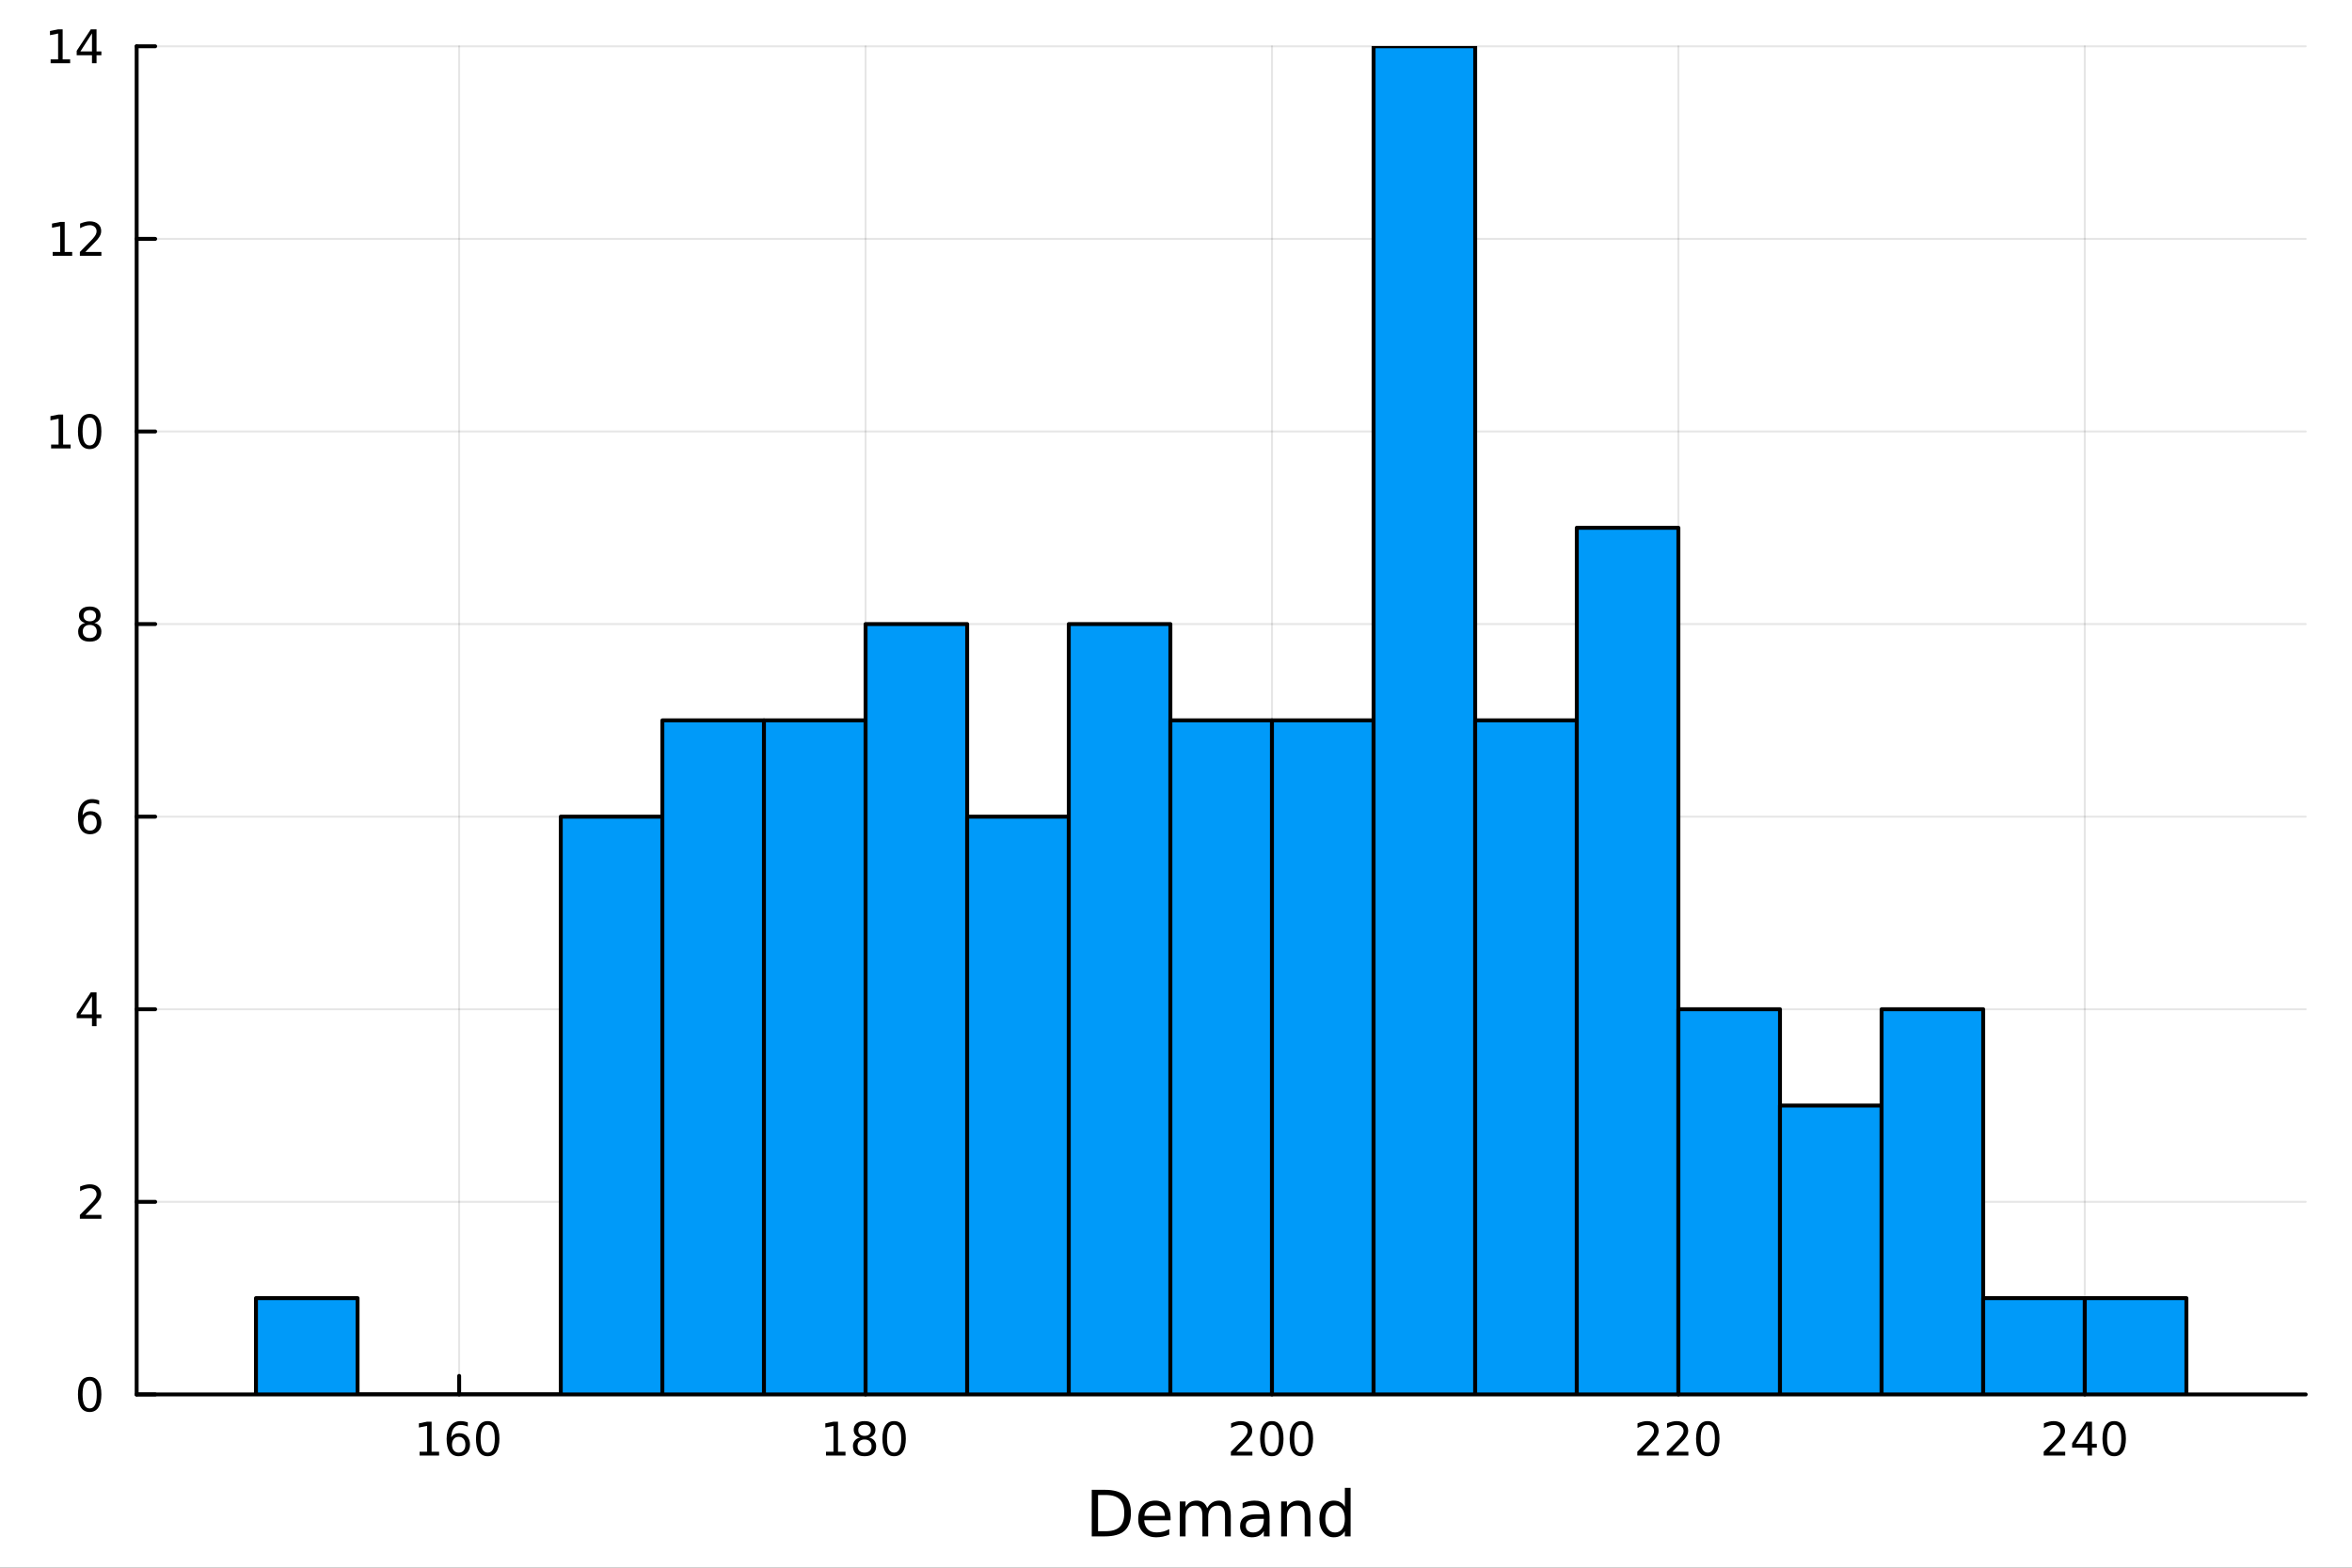 <?xml version="1.0" encoding="utf-8"?>
<svg xmlns="http://www.w3.org/2000/svg" xmlns:xlink="http://www.w3.org/1999/xlink" width="600" height="400" viewBox="0 0 2400 1600">
<rect x="0" y="0" width="2400" height="1600" fill="#333333" stroke="none"/>
<defs>
  <clipPath id="clip830">
    <rect x="0" y="0" width="2400" height="1600"/>
  </clipPath>
</defs>
<path clip-path="url(#clip830)" d="M0 1600 L2400 1600 L2400 0 L0 0  Z" fill="#ffffff" fill-rule="evenodd" fill-opacity="1"/>
<defs>
  <clipPath id="clip831">
    <rect x="480" y="0" width="1681" height="1600"/>
  </clipPath>
</defs>
<path clip-path="url(#clip830)" d="M139.446 1423.18 L2352.76 1423.18 L2352.76 47.244 L139.446 47.244  Z" fill="#ffffff" fill-rule="evenodd" fill-opacity="1"/>
<defs>
  <clipPath id="clip832">
    <rect x="139" y="47" width="2214" height="1377"/>
  </clipPath>
</defs>
<polyline clip-path="url(#clip832)" style="stroke:#000000; stroke-linecap:round; stroke-linejoin:round; stroke-width:2; stroke-opacity:0.1; fill:none" points="468.533,1423.18 468.533,47.244 "/>
<polyline clip-path="url(#clip832)" style="stroke:#000000; stroke-linecap:round; stroke-linejoin:round; stroke-width:2; stroke-opacity:0.1; fill:none" points="883.236,1423.18 883.236,47.244 "/>
<polyline clip-path="url(#clip832)" style="stroke:#000000; stroke-linecap:round; stroke-linejoin:round; stroke-width:2; stroke-opacity:0.1; fill:none" points="1297.94,1423.18 1297.94,47.244 "/>
<polyline clip-path="url(#clip832)" style="stroke:#000000; stroke-linecap:round; stroke-linejoin:round; stroke-width:2; stroke-opacity:0.1; fill:none" points="1712.64,1423.18 1712.64,47.244 "/>
<polyline clip-path="url(#clip832)" style="stroke:#000000; stroke-linecap:round; stroke-linejoin:round; stroke-width:2; stroke-opacity:0.1; fill:none" points="2127.34,1423.18 2127.34,47.244 "/>
<polyline clip-path="url(#clip832)" style="stroke:#000000; stroke-linecap:round; stroke-linejoin:round; stroke-width:2; stroke-opacity:0.1; fill:none" points="139.446,1423.18 2352.76,1423.18 "/>
<polyline clip-path="url(#clip832)" style="stroke:#000000; stroke-linecap:round; stroke-linejoin:round; stroke-width:2; stroke-opacity:0.1; fill:none" points="139.446,1226.62 2352.76,1226.62 "/>
<polyline clip-path="url(#clip832)" style="stroke:#000000; stroke-linecap:round; stroke-linejoin:round; stroke-width:2; stroke-opacity:0.1; fill:none" points="139.446,1030.06 2352.76,1030.06 "/>
<polyline clip-path="url(#clip832)" style="stroke:#000000; stroke-linecap:round; stroke-linejoin:round; stroke-width:2; stroke-opacity:0.1; fill:none" points="139.446,833.493 2352.76,833.493 "/>
<polyline clip-path="url(#clip832)" style="stroke:#000000; stroke-linecap:round; stroke-linejoin:round; stroke-width:2; stroke-opacity:0.1; fill:none" points="139.446,636.931 2352.76,636.931 "/>
<polyline clip-path="url(#clip832)" style="stroke:#000000; stroke-linecap:round; stroke-linejoin:round; stroke-width:2; stroke-opacity:0.1; fill:none" points="139.446,440.369 2352.76,440.369 "/>
<polyline clip-path="url(#clip832)" style="stroke:#000000; stroke-linecap:round; stroke-linejoin:round; stroke-width:2; stroke-opacity:0.1; fill:none" points="139.446,243.806 2352.76,243.806 "/>
<polyline clip-path="url(#clip832)" style="stroke:#000000; stroke-linecap:round; stroke-linejoin:round; stroke-width:2; stroke-opacity:0.1; fill:none" points="139.446,47.244 2352.76,47.244 "/>
<polyline clip-path="url(#clip830)" style="stroke:#000000; stroke-linecap:round; stroke-linejoin:round; stroke-width:4; stroke-opacity:1; fill:none" points="139.446,1423.18 2352.76,1423.18 "/>
<polyline clip-path="url(#clip830)" style="stroke:#000000; stroke-linecap:round; stroke-linejoin:round; stroke-width:4; stroke-opacity:1; fill:none" points="468.533,1423.18 468.533,1404.28 "/>
<polyline clip-path="url(#clip830)" style="stroke:#000000; stroke-linecap:round; stroke-linejoin:round; stroke-width:4; stroke-opacity:1; fill:none" points="883.236,1423.18 883.236,1404.28 "/>
<polyline clip-path="url(#clip830)" style="stroke:#000000; stroke-linecap:round; stroke-linejoin:round; stroke-width:4; stroke-opacity:1; fill:none" points="1297.94,1423.18 1297.94,1404.28 "/>
<polyline clip-path="url(#clip830)" style="stroke:#000000; stroke-linecap:round; stroke-linejoin:round; stroke-width:4; stroke-opacity:1; fill:none" points="1712.64,1423.18 1712.64,1404.28 "/>
<polyline clip-path="url(#clip830)" style="stroke:#000000; stroke-linecap:round; stroke-linejoin:round; stroke-width:4; stroke-opacity:1; fill:none" points="2127.34,1423.18 2127.34,1404.28 "/>
<path clip-path="url(#clip830)" d="M428.14 1481.64 L435.779 1481.64 L435.779 1455.28 L427.468 1456.95 L427.468 1452.69 L435.732 1451.02 L440.408 1451.02 L440.408 1481.64 L448.047 1481.64 L448.047 1485.58 L428.14 1485.58 L428.14 1481.64 Z" fill="#000000" fill-rule="nonzero" fill-opacity="1" /><path clip-path="url(#clip830)" d="M468.07 1466.44 Q464.922 1466.44 463.07 1468.59 Q461.241 1470.74 461.241 1474.49 Q461.241 1478.22 463.07 1480.39 Q464.922 1482.55 468.07 1482.55 Q471.218 1482.55 473.047 1480.39 Q474.899 1478.22 474.899 1474.49 Q474.899 1470.74 473.047 1468.59 Q471.218 1466.44 468.07 1466.44 M477.352 1451.78 L477.352 1456.04 Q475.593 1455.21 473.788 1454.77 Q472.005 1454.33 470.246 1454.33 Q465.616 1454.33 463.163 1457.45 Q460.732 1460.58 460.385 1466.9 Q461.751 1464.89 463.811 1463.82 Q465.871 1462.73 468.348 1462.73 Q473.556 1462.73 476.565 1465.9 Q479.598 1469.05 479.598 1474.49 Q479.598 1479.82 476.45 1483.03 Q473.301 1486.25 468.07 1486.25 Q462.075 1486.25 458.903 1481.67 Q455.732 1477.06 455.732 1468.33 Q455.732 1460.14 459.621 1455.28 Q463.51 1450.39 470.061 1450.39 Q471.82 1450.39 473.602 1450.74 Q475.408 1451.09 477.352 1451.78 Z" fill="#000000" fill-rule="nonzero" fill-opacity="1" /><path clip-path="url(#clip830)" d="M497.653 1454.1 Q494.042 1454.1 492.213 1457.66 Q490.408 1461.2 490.408 1468.33 Q490.408 1475.44 492.213 1479.01 Q494.042 1482.55 497.653 1482.55 Q501.287 1482.55 503.093 1479.01 Q504.922 1475.44 504.922 1468.33 Q504.922 1461.2 503.093 1457.66 Q501.287 1454.1 497.653 1454.1 M497.653 1450.39 Q503.463 1450.39 506.519 1455 Q509.598 1459.58 509.598 1468.33 Q509.598 1477.06 506.519 1481.67 Q503.463 1486.25 497.653 1486.25 Q491.843 1486.25 488.764 1481.67 Q485.709 1477.06 485.709 1468.33 Q485.709 1459.58 488.764 1455 Q491.843 1450.39 497.653 1450.39 Z" fill="#000000" fill-rule="nonzero" fill-opacity="1" /><path clip-path="url(#clip830)" d="M842.842 1481.64 L850.481 1481.64 L850.481 1455.28 L842.171 1456.95 L842.171 1452.69 L850.435 1451.02 L855.111 1451.02 L855.111 1481.64 L862.75 1481.64 L862.75 1485.58 L842.842 1485.58 L842.842 1481.64 Z" fill="#000000" fill-rule="nonzero" fill-opacity="1" /><path clip-path="url(#clip830)" d="M882.194 1469.17 Q878.861 1469.17 876.94 1470.95 Q875.041 1472.73 875.041 1475.86 Q875.041 1478.98 876.94 1480.77 Q878.861 1482.55 882.194 1482.55 Q885.527 1482.55 887.449 1480.77 Q889.37 1478.96 889.37 1475.86 Q889.37 1472.73 887.449 1470.95 Q885.551 1469.17 882.194 1469.17 M877.518 1467.18 Q874.509 1466.44 872.819 1464.38 Q871.153 1462.32 871.153 1459.35 Q871.153 1455.21 874.092 1452.8 Q877.055 1450.39 882.194 1450.39 Q887.356 1450.39 890.296 1452.8 Q893.236 1455.21 893.236 1459.35 Q893.236 1462.32 891.546 1464.38 Q889.879 1466.44 886.893 1467.18 Q890.273 1467.96 892.148 1470.26 Q894.046 1472.55 894.046 1475.86 Q894.046 1480.88 890.967 1483.57 Q887.912 1486.25 882.194 1486.25 Q876.477 1486.25 873.398 1483.57 Q870.342 1480.88 870.342 1475.86 Q870.342 1472.55 872.24 1470.26 Q874.139 1467.96 877.518 1467.18 M875.805 1459.79 Q875.805 1462.48 877.472 1463.98 Q879.162 1465.49 882.194 1465.49 Q885.203 1465.49 886.893 1463.98 Q888.606 1462.48 888.606 1459.79 Q888.606 1457.11 886.893 1455.6 Q885.203 1454.1 882.194 1454.1 Q879.162 1454.1 877.472 1455.6 Q875.805 1457.11 875.805 1459.79 Z" fill="#000000" fill-rule="nonzero" fill-opacity="1" /><path clip-path="url(#clip830)" d="M912.356 1454.1 Q908.745 1454.1 906.916 1457.66 Q905.111 1461.2 905.111 1468.33 Q905.111 1475.44 906.916 1479.01 Q908.745 1482.55 912.356 1482.55 Q915.99 1482.55 917.796 1479.01 Q919.624 1475.44 919.624 1468.33 Q919.624 1461.2 917.796 1457.66 Q915.99 1454.1 912.356 1454.1 M912.356 1450.39 Q918.166 1450.39 921.222 1455 Q924.3 1459.58 924.3 1468.33 Q924.3 1477.06 921.222 1481.67 Q918.166 1486.25 912.356 1486.25 Q906.546 1486.25 903.467 1481.67 Q900.412 1477.06 900.412 1468.33 Q900.412 1459.58 903.467 1455 Q906.546 1450.39 912.356 1450.39 Z" fill="#000000" fill-rule="nonzero" fill-opacity="1" /><path clip-path="url(#clip830)" d="M1261.63 1481.64 L1277.95 1481.64 L1277.95 1485.58 L1256.01 1485.58 L1256.01 1481.64 Q1258.67 1478.89 1263.25 1474.26 Q1267.86 1469.61 1269.04 1468.27 Q1271.28 1465.74 1272.16 1464.01 Q1273.07 1462.25 1273.07 1460.56 Q1273.07 1457.8 1271.12 1456.07 Q1269.2 1454.33 1266.1 1454.33 Q1263.9 1454.33 1261.45 1455.09 Q1259.02 1455.86 1256.24 1457.41 L1256.24 1452.69 Q1259.06 1451.55 1261.52 1450.97 Q1263.97 1450.39 1266.01 1450.39 Q1271.38 1450.39 1274.57 1453.08 Q1277.77 1455.77 1277.77 1460.26 Q1277.77 1462.39 1276.95 1464.31 Q1276.17 1466.2 1274.06 1468.8 Q1273.48 1469.47 1270.38 1472.69 Q1267.28 1475.88 1261.63 1481.64 Z" fill="#000000" fill-rule="nonzero" fill-opacity="1" /><path clip-path="url(#clip830)" d="M1297.76 1454.1 Q1294.15 1454.1 1292.33 1457.66 Q1290.52 1461.2 1290.52 1468.33 Q1290.52 1475.44 1292.33 1479.01 Q1294.15 1482.55 1297.76 1482.55 Q1301.4 1482.55 1303.2 1479.01 Q1305.03 1475.44 1305.03 1468.33 Q1305.03 1461.2 1303.2 1457.66 Q1301.4 1454.1 1297.76 1454.1 M1297.76 1450.39 Q1303.58 1450.39 1306.63 1455 Q1309.71 1459.58 1309.71 1468.33 Q1309.71 1477.06 1306.63 1481.67 Q1303.58 1486.25 1297.76 1486.25 Q1291.95 1486.25 1288.88 1481.67 Q1285.82 1477.06 1285.82 1468.33 Q1285.82 1459.58 1288.88 1455 Q1291.95 1450.39 1297.76 1450.39 Z" fill="#000000" fill-rule="nonzero" fill-opacity="1" /><path clip-path="url(#clip830)" d="M1327.93 1454.1 Q1324.32 1454.1 1322.49 1457.66 Q1320.68 1461.2 1320.68 1468.33 Q1320.68 1475.44 1322.49 1479.01 Q1324.32 1482.55 1327.93 1482.55 Q1331.56 1482.55 1333.37 1479.01 Q1335.2 1475.44 1335.2 1468.33 Q1335.2 1461.2 1333.37 1457.66 Q1331.56 1454.1 1327.93 1454.1 M1327.93 1450.39 Q1333.74 1450.39 1336.79 1455 Q1339.87 1459.58 1339.87 1468.33 Q1339.87 1477.06 1336.79 1481.67 Q1333.74 1486.25 1327.93 1486.25 Q1322.12 1486.25 1319.04 1481.67 Q1315.98 1477.06 1315.98 1468.33 Q1315.98 1459.58 1319.04 1455 Q1322.12 1450.39 1327.93 1450.39 Z" fill="#000000" fill-rule="nonzero" fill-opacity="1" /><path clip-path="url(#clip830)" d="M1676.33 1481.64 L1692.65 1481.64 L1692.65 1485.58 L1670.71 1485.58 L1670.71 1481.64 Q1673.37 1478.89 1677.95 1474.26 Q1682.56 1469.61 1683.74 1468.27 Q1685.99 1465.74 1686.87 1464.01 Q1687.77 1462.25 1687.77 1460.56 Q1687.77 1457.8 1685.82 1456.07 Q1683.9 1454.33 1680.8 1454.33 Q1678.6 1454.33 1676.15 1455.09 Q1673.72 1455.86 1670.94 1457.41 L1670.94 1452.69 Q1673.76 1451.55 1676.22 1450.97 Q1678.67 1450.39 1680.71 1450.39 Q1686.08 1450.39 1689.27 1453.08 Q1692.47 1455.77 1692.47 1460.26 Q1692.47 1462.39 1691.66 1464.31 Q1690.87 1466.2 1688.76 1468.8 Q1688.19 1469.47 1685.08 1472.69 Q1681.98 1475.88 1676.33 1481.64 Z" fill="#000000" fill-rule="nonzero" fill-opacity="1" /><path clip-path="url(#clip830)" d="M1706.5 1481.64 L1722.81 1481.64 L1722.81 1485.58 L1700.87 1485.58 L1700.87 1481.64 Q1703.53 1478.89 1708.12 1474.26 Q1712.72 1469.61 1713.9 1468.27 Q1716.15 1465.74 1717.03 1464.01 Q1717.93 1462.25 1717.93 1460.56 Q1717.93 1457.8 1715.99 1456.07 Q1714.06 1454.33 1710.96 1454.33 Q1708.76 1454.33 1706.31 1455.09 Q1703.88 1455.86 1701.1 1457.41 L1701.1 1452.69 Q1703.93 1451.55 1706.38 1450.97 Q1708.83 1450.39 1710.87 1450.39 Q1716.24 1450.39 1719.44 1453.08 Q1722.63 1455.77 1722.63 1460.26 Q1722.63 1462.39 1721.82 1464.31 Q1721.03 1466.2 1718.93 1468.8 Q1718.35 1469.47 1715.25 1472.69 Q1712.14 1475.88 1706.5 1481.64 Z" fill="#000000" fill-rule="nonzero" fill-opacity="1" /><path clip-path="url(#clip830)" d="M1742.63 1454.1 Q1739.02 1454.1 1737.19 1457.66 Q1735.38 1461.2 1735.38 1468.33 Q1735.38 1475.44 1737.19 1479.01 Q1739.02 1482.55 1742.63 1482.55 Q1746.26 1482.55 1748.07 1479.01 Q1749.9 1475.44 1749.9 1468.33 Q1749.9 1461.2 1748.07 1457.66 Q1746.26 1454.1 1742.63 1454.1 M1742.63 1450.39 Q1748.44 1450.39 1751.5 1455 Q1754.57 1459.58 1754.57 1468.33 Q1754.57 1477.06 1751.5 1481.67 Q1748.44 1486.25 1742.63 1486.25 Q1736.82 1486.25 1733.74 1481.67 Q1730.69 1477.06 1730.69 1468.33 Q1730.69 1459.58 1733.74 1455 Q1736.82 1450.39 1742.63 1450.39 Z" fill="#000000" fill-rule="nonzero" fill-opacity="1" /><path clip-path="url(#clip830)" d="M2091.04 1481.64 L2107.36 1481.64 L2107.36 1485.58 L2085.41 1485.58 L2085.41 1481.64 Q2088.07 1478.89 2092.66 1474.26 Q2097.26 1469.61 2098.44 1468.27 Q2100.69 1465.74 2101.57 1464.01 Q2102.47 1462.25 2102.47 1460.56 Q2102.47 1457.8 2100.53 1456.07 Q2098.61 1454.33 2095.5 1454.33 Q2093.31 1454.33 2090.85 1455.09 Q2088.42 1455.86 2085.64 1457.41 L2085.64 1452.69 Q2088.47 1451.55 2090.92 1450.97 Q2093.37 1450.39 2095.41 1450.39 Q2100.78 1450.39 2103.98 1453.08 Q2107.17 1455.77 2107.17 1460.26 Q2107.17 1462.39 2106.36 1464.31 Q2105.57 1466.2 2103.47 1468.8 Q2102.89 1469.47 2099.79 1472.69 Q2096.68 1475.88 2091.04 1481.64 Z" fill="#000000" fill-rule="nonzero" fill-opacity="1" /><path clip-path="url(#clip830)" d="M2130.02 1455.09 L2118.21 1473.54 L2130.02 1473.54 L2130.02 1455.09 M2128.79 1451.02 L2134.67 1451.02 L2134.67 1473.54 L2139.6 1473.54 L2139.6 1477.43 L2134.67 1477.43 L2134.67 1485.58 L2130.02 1485.58 L2130.02 1477.43 L2114.42 1477.43 L2114.42 1472.92 L2128.79 1451.02 Z" fill="#000000" fill-rule="nonzero" fill-opacity="1" /><path clip-path="url(#clip830)" d="M2157.33 1454.1 Q2153.72 1454.1 2151.89 1457.66 Q2150.09 1461.2 2150.09 1468.33 Q2150.09 1475.44 2151.89 1479.01 Q2153.72 1482.55 2157.33 1482.55 Q2160.97 1482.55 2162.77 1479.01 Q2164.6 1475.44 2164.6 1468.33 Q2164.6 1461.2 2162.77 1457.66 Q2160.97 1454.1 2157.33 1454.1 M2157.33 1450.39 Q2163.14 1450.39 2166.2 1455 Q2169.28 1459.58 2169.28 1468.33 Q2169.28 1477.06 2166.2 1481.67 Q2163.14 1486.25 2157.33 1486.25 Q2151.52 1486.25 2148.44 1481.67 Q2145.39 1477.06 2145.39 1468.33 Q2145.39 1459.58 2148.44 1455 Q2151.52 1450.39 2157.33 1450.39 Z" fill="#000000" fill-rule="nonzero" fill-opacity="1" /><path clip-path="url(#clip830)" d="M1120.47 1525.81 L1120.47 1562.76 L1128.24 1562.76 Q1138.07 1562.76 1142.63 1558.3 Q1147.21 1553.85 1147.21 1544.24 Q1147.21 1534.69 1142.63 1530.26 Q1138.07 1525.81 1128.24 1525.81 L1120.47 1525.81 M1114.04 1520.52 L1127.25 1520.52 Q1141.07 1520.52 1147.53 1526.28 Q1153.99 1532.01 1153.99 1544.24 Q1153.99 1556.52 1147.5 1562.28 Q1141 1568.04 1127.25 1568.04 L1114.04 1568.04 L1114.04 1520.52 Z" fill="#000000" fill-rule="nonzero" fill-opacity="1" /><path clip-path="url(#clip830)" d="M1194.47 1548.76 L1194.47 1551.62 L1167.55 1551.62 Q1167.93 1557.67 1171.18 1560.85 Q1174.45 1564 1180.28 1564 Q1183.65 1564 1186.8 1563.17 Q1189.99 1562.35 1193.11 1560.69 L1193.11 1566.23 Q1189.96 1567.57 1186.65 1568.27 Q1183.33 1568.97 1179.93 1568.97 Q1171.4 1568.97 1166.4 1564 Q1161.44 1559.04 1161.44 1550.57 Q1161.44 1541.82 1166.15 1536.69 Q1170.89 1531.54 1178.91 1531.54 Q1186.1 1531.54 1190.27 1536.18 Q1194.47 1540.8 1194.47 1548.76 M1188.62 1547.04 Q1188.55 1542.23 1185.91 1539.37 Q1183.3 1536.5 1178.97 1536.5 Q1174.07 1536.5 1171.11 1539.27 Q1168.18 1542.04 1167.74 1547.07 L1188.62 1547.04 Z" fill="#000000" fill-rule="nonzero" fill-opacity="1" /><path clip-path="url(#clip830)" d="M1231.84 1539.24 Q1234.04 1535.29 1237.09 1533.41 Q1240.15 1531.54 1244.29 1531.54 Q1249.86 1531.54 1252.88 1535.45 Q1255.9 1539.33 1255.9 1546.53 L1255.9 1568.04 L1250.02 1568.04 L1250.02 1546.72 Q1250.02 1541.59 1248.2 1539.11 Q1246.39 1536.63 1242.66 1536.63 Q1238.11 1536.63 1235.47 1539.65 Q1232.83 1542.68 1232.83 1547.9 L1232.83 1568.04 L1226.94 1568.04 L1226.94 1546.72 Q1226.94 1541.56 1225.13 1539.11 Q1223.31 1536.63 1219.52 1536.63 Q1215.04 1536.63 1212.39 1539.68 Q1209.75 1542.71 1209.75 1547.9 L1209.75 1568.04 L1203.86 1568.04 L1203.86 1532.4 L1209.75 1532.4 L1209.75 1537.93 Q1211.76 1534.66 1214.56 1533.1 Q1217.36 1531.54 1221.21 1531.54 Q1225.09 1531.54 1227.8 1533.51 Q1230.54 1535.48 1231.84 1539.24 Z" fill="#000000" fill-rule="nonzero" fill-opacity="1" /><path clip-path="url(#clip830)" d="M1283.79 1550.12 Q1276.69 1550.12 1273.95 1551.75 Q1271.21 1553.37 1271.21 1557.29 Q1271.21 1560.4 1273.25 1562.25 Q1275.32 1564.07 1278.85 1564.07 Q1283.72 1564.07 1286.65 1560.63 Q1289.61 1557.16 1289.61 1551.43 L1289.61 1550.12 L1283.79 1550.12 M1295.47 1547.71 L1295.47 1568.04 L1289.61 1568.04 L1289.61 1562.63 Q1287.61 1565.88 1284.61 1567.44 Q1281.62 1568.97 1277.29 1568.97 Q1271.82 1568.97 1268.57 1565.91 Q1265.36 1562.82 1265.36 1557.67 Q1265.36 1551.65 1269.37 1548.6 Q1273.41 1545.54 1281.4 1545.54 L1289.61 1545.54 L1289.61 1544.97 Q1289.61 1540.93 1286.94 1538.73 Q1284.29 1536.5 1279.49 1536.5 Q1276.43 1536.5 1273.54 1537.23 Q1270.64 1537.97 1267.97 1539.43 L1267.97 1534.02 Q1271.18 1532.78 1274.21 1532.17 Q1277.23 1531.54 1280.09 1531.54 Q1287.83 1531.54 1291.65 1535.55 Q1295.47 1539.56 1295.47 1547.71 Z" fill="#000000" fill-rule="nonzero" fill-opacity="1" /><path clip-path="url(#clip830)" d="M1337.16 1546.53 L1337.16 1568.04 L1331.31 1568.04 L1331.31 1546.72 Q1331.31 1541.66 1329.33 1539.14 Q1327.36 1536.63 1323.41 1536.63 Q1318.67 1536.63 1315.93 1539.65 Q1313.2 1542.68 1313.2 1547.9 L1313.2 1568.04 L1307.31 1568.04 L1307.31 1532.4 L1313.2 1532.4 L1313.2 1537.93 Q1315.3 1534.72 1318.13 1533.13 Q1320.99 1531.54 1324.72 1531.54 Q1330.86 1531.54 1334.01 1535.36 Q1337.16 1539.14 1337.16 1546.53 Z" fill="#000000" fill-rule="nonzero" fill-opacity="1" /><path clip-path="url(#clip830)" d="M1372.3 1537.81 L1372.3 1518.52 L1378.16 1518.52 L1378.16 1568.04 L1372.3 1568.04 L1372.3 1562.7 Q1370.45 1565.88 1367.62 1567.44 Q1364.82 1568.97 1360.87 1568.97 Q1354.41 1568.97 1350.34 1563.81 Q1346.3 1558.65 1346.3 1550.25 Q1346.3 1541.85 1350.34 1536.69 Q1354.41 1531.54 1360.87 1531.54 Q1364.82 1531.54 1367.62 1533.1 Q1370.45 1534.62 1372.3 1537.81 M1352.34 1550.25 Q1352.34 1556.71 1354.99 1560.4 Q1357.66 1564.07 1362.31 1564.07 Q1366.95 1564.07 1369.63 1560.4 Q1372.3 1556.71 1372.3 1550.25 Q1372.3 1543.79 1369.63 1540.13 Q1366.95 1536.44 1362.31 1536.44 Q1357.66 1536.44 1354.99 1540.13 Q1352.34 1543.79 1352.34 1550.25 Z" fill="#000000" fill-rule="nonzero" fill-opacity="1" /><polyline clip-path="url(#clip830)" style="stroke:#000000; stroke-linecap:round; stroke-linejoin:round; stroke-width:4; stroke-opacity:1; fill:none" points="139.446,1423.18 139.446,47.244 "/>
<polyline clip-path="url(#clip830)" style="stroke:#000000; stroke-linecap:round; stroke-linejoin:round; stroke-width:4; stroke-opacity:1; fill:none" points="139.446,1423.18 158.343,1423.18 "/>
<polyline clip-path="url(#clip830)" style="stroke:#000000; stroke-linecap:round; stroke-linejoin:round; stroke-width:4; stroke-opacity:1; fill:none" points="139.446,1226.62 158.343,1226.62 "/>
<polyline clip-path="url(#clip830)" style="stroke:#000000; stroke-linecap:round; stroke-linejoin:round; stroke-width:4; stroke-opacity:1; fill:none" points="139.446,1030.06 158.343,1030.06 "/>
<polyline clip-path="url(#clip830)" style="stroke:#000000; stroke-linecap:round; stroke-linejoin:round; stroke-width:4; stroke-opacity:1; fill:none" points="139.446,833.493 158.343,833.493 "/>
<polyline clip-path="url(#clip830)" style="stroke:#000000; stroke-linecap:round; stroke-linejoin:round; stroke-width:4; stroke-opacity:1; fill:none" points="139.446,636.931 158.343,636.931 "/>
<polyline clip-path="url(#clip830)" style="stroke:#000000; stroke-linecap:round; stroke-linejoin:round; stroke-width:4; stroke-opacity:1; fill:none" points="139.446,440.369 158.343,440.369 "/>
<polyline clip-path="url(#clip830)" style="stroke:#000000; stroke-linecap:round; stroke-linejoin:round; stroke-width:4; stroke-opacity:1; fill:none" points="139.446,243.806 158.343,243.806 "/>
<polyline clip-path="url(#clip830)" style="stroke:#000000; stroke-linecap:round; stroke-linejoin:round; stroke-width:4; stroke-opacity:1; fill:none" points="139.446,47.244 158.343,47.244 "/>
<path clip-path="url(#clip830)" d="M91.501 1408.98 Q87.89 1408.98 86.061 1412.54 Q84.256 1416.08 84.256 1423.21 Q84.256 1430.32 86.061 1433.89 Q87.89 1437.43 91.501 1437.43 Q95.135 1437.43 96.941 1433.89 Q98.77 1430.32 98.77 1423.21 Q98.77 1416.08 96.941 1412.54 Q95.135 1408.98 91.501 1408.98 M91.501 1405.27 Q97.311 1405.27 100.367 1409.88 Q103.446 1414.46 103.446 1423.21 Q103.446 1431.94 100.367 1436.55 Q97.311 1441.13 91.501 1441.13 Q85.691 1441.13 82.612 1436.55 Q79.557 1431.94 79.557 1423.21 Q79.557 1414.46 82.612 1409.88 Q85.691 1405.27 91.501 1405.27 Z" fill="#000000" fill-rule="nonzero" fill-opacity="1" /><path clip-path="url(#clip830)" d="M87.126 1239.96 L103.446 1239.96 L103.446 1243.9 L81.501 1243.9 L81.501 1239.96 Q84.163 1237.21 88.747 1232.58 Q93.353 1227.93 94.534 1226.58 Q96.779 1224.06 97.659 1222.32 Q98.561 1220.56 98.561 1218.87 Q98.561 1216.12 96.617 1214.38 Q94.696 1212.65 91.594 1212.65 Q89.395 1212.65 86.941 1213.41 Q84.51 1214.18 81.733 1215.73 L81.733 1211 Q84.557 1209.87 87.01 1209.29 Q89.464 1208.71 91.501 1208.71 Q96.871 1208.71 100.066 1211.4 Q103.26 1214.08 103.26 1218.57 Q103.26 1220.7 102.45 1222.62 Q101.663 1224.52 99.557 1227.12 Q98.978 1227.79 95.876 1231 Q92.774 1234.2 87.126 1239.96 Z" fill="#000000" fill-rule="nonzero" fill-opacity="1" /><path clip-path="url(#clip830)" d="M93.862 1016.85 L82.057 1035.3 L93.862 1035.3 L93.862 1016.85 M92.635 1012.78 L98.515 1012.78 L98.515 1035.3 L103.446 1035.3 L103.446 1039.19 L98.515 1039.19 L98.515 1047.34 L93.862 1047.34 L93.862 1039.19 L78.26 1039.19 L78.26 1034.67 L92.635 1012.78 Z" fill="#000000" fill-rule="nonzero" fill-opacity="1" /><path clip-path="url(#clip830)" d="M91.918 831.63 Q88.77 831.63 86.918 833.782 Q85.089 835.935 85.089 839.685 Q85.089 843.412 86.918 845.588 Q88.77 847.741 91.918 847.741 Q95.066 847.741 96.895 845.588 Q98.746 843.412 98.746 839.685 Q98.746 835.935 96.895 833.782 Q95.066 831.63 91.918 831.63 M101.2 816.977 L101.2 821.236 Q99.441 820.403 97.635 819.963 Q95.853 819.523 94.094 819.523 Q89.464 819.523 87.01 822.648 Q84.58 825.773 84.233 832.093 Q85.598 830.079 87.659 829.014 Q89.719 827.926 92.196 827.926 Q97.404 827.926 100.413 831.097 Q103.446 834.245 103.446 839.685 Q103.446 845.009 100.297 848.227 Q97.149 851.444 91.918 851.444 Q85.922 851.444 82.751 846.861 Q79.58 842.255 79.58 833.528 Q79.58 825.333 83.469 820.472 Q87.358 815.588 93.909 815.588 Q95.668 815.588 97.45 815.935 Q99.256 816.283 101.2 816.977 Z" fill="#000000" fill-rule="nonzero" fill-opacity="1" /><path clip-path="url(#clip830)" d="M91.594 637.799 Q88.26 637.799 86.339 639.581 Q84.441 641.364 84.441 644.489 Q84.441 647.614 86.339 649.396 Q88.26 651.178 91.594 651.178 Q94.927 651.178 96.848 649.396 Q98.77 647.591 98.77 644.489 Q98.77 641.364 96.848 639.581 Q94.95 637.799 91.594 637.799 M86.918 635.808 Q83.909 635.067 82.219 633.007 Q80.552 630.947 80.552 627.984 Q80.552 623.841 83.492 621.433 Q86.455 619.026 91.594 619.026 Q96.756 619.026 99.696 621.433 Q102.635 623.841 102.635 627.984 Q102.635 630.947 100.946 633.007 Q99.279 635.067 96.293 635.808 Q99.672 636.595 101.547 638.887 Q103.446 641.179 103.446 644.489 Q103.446 649.512 100.367 652.197 Q97.311 654.882 91.594 654.882 Q85.876 654.882 82.797 652.197 Q79.742 649.512 79.742 644.489 Q79.742 641.179 81.64 638.887 Q83.538 636.595 86.918 635.808 M85.205 628.424 Q85.205 631.109 86.872 632.614 Q88.561 634.118 91.594 634.118 Q94.603 634.118 96.293 632.614 Q98.006 631.109 98.006 628.424 Q98.006 625.739 96.293 624.234 Q94.603 622.73 91.594 622.73 Q88.561 622.73 86.872 624.234 Q85.205 625.739 85.205 628.424 Z" fill="#000000" fill-rule="nonzero" fill-opacity="1" /><path clip-path="url(#clip830)" d="M52.15 453.713 L59.788 453.713 L59.788 427.348 L51.478 429.014 L51.478 424.755 L59.742 423.089 L64.418 423.089 L64.418 453.713 L72.057 453.713 L72.057 457.649 L52.15 457.649 L52.15 453.713 Z" fill="#000000" fill-rule="nonzero" fill-opacity="1" /><path clip-path="url(#clip830)" d="M91.501 426.167 Q87.89 426.167 86.061 429.732 Q84.256 433.274 84.256 440.403 Q84.256 447.51 86.061 451.075 Q87.89 454.616 91.501 454.616 Q95.135 454.616 96.941 451.075 Q98.77 447.51 98.77 440.403 Q98.77 433.274 96.941 429.732 Q95.135 426.167 91.501 426.167 M91.501 422.464 Q97.311 422.464 100.367 427.07 Q103.446 431.653 103.446 440.403 Q103.446 449.13 100.367 453.737 Q97.311 458.32 91.501 458.32 Q85.691 458.32 82.612 453.737 Q79.557 449.13 79.557 440.403 Q79.557 431.653 82.612 427.07 Q85.691 422.464 91.501 422.464 Z" fill="#000000" fill-rule="nonzero" fill-opacity="1" /><path clip-path="url(#clip830)" d="M53.747 257.151 L61.386 257.151 L61.386 230.786 L53.075 232.452 L53.075 228.193 L61.339 226.526 L66.015 226.526 L66.015 257.151 L73.654 257.151 L73.654 261.086 L53.747 261.086 L53.747 257.151 Z" fill="#000000" fill-rule="nonzero" fill-opacity="1" /><path clip-path="url(#clip830)" d="M87.126 257.151 L103.446 257.151 L103.446 261.086 L81.501 261.086 L81.501 257.151 Q84.163 254.397 88.747 249.767 Q93.353 245.114 94.534 243.772 Q96.779 241.248 97.659 239.512 Q98.561 237.753 98.561 236.063 Q98.561 233.309 96.617 231.573 Q94.696 229.837 91.594 229.837 Q89.395 229.837 86.941 230.6 Q84.51 231.364 81.733 232.915 L81.733 228.193 Q84.557 227.059 87.01 226.48 Q89.464 225.901 91.501 225.901 Q96.871 225.901 100.066 228.587 Q103.26 231.272 103.26 235.762 Q103.26 237.892 102.45 239.813 Q101.663 241.711 99.557 244.304 Q98.978 244.975 95.876 248.193 Q92.774 251.387 87.126 257.151 Z" fill="#000000" fill-rule="nonzero" fill-opacity="1" /><path clip-path="url(#clip830)" d="M51.663 60.589 L59.302 60.589 L59.302 34.223 L50.992 35.89 L50.992 31.631 L59.256 29.964 L63.932 29.964 L63.932 60.589 L71.571 60.589 L71.571 64.524 L51.663 64.524 L51.663 60.589 Z" fill="#000000" fill-rule="nonzero" fill-opacity="1" /><path clip-path="url(#clip830)" d="M93.862 34.038 L82.057 52.487 L93.862 52.487 L93.862 34.038 M92.635 29.964 L98.515 29.964 L98.515 52.487 L103.446 52.487 L103.446 56.376 L98.515 56.376 L98.515 64.524 L93.862 64.524 L93.862 56.376 L78.26 56.376 L78.26 51.862 L92.635 29.964 Z" fill="#000000" fill-rule="nonzero" fill-opacity="1" /><path clip-path="url(#clip832)" d="M261.182 1324.9 L261.182 1423.18 L364.857 1423.18 L364.857 1324.9 L261.182 1324.9 L261.182 1324.9  Z" fill="#009af9" fill-rule="evenodd" fill-opacity="1"/>
<polyline clip-path="url(#clip832)" style="stroke:#000000; stroke-linecap:round; stroke-linejoin:round; stroke-width:4; stroke-opacity:1; fill:none" points="261.182,1324.9 261.182,1423.18 364.857,1423.18 364.857,1324.9 261.182,1324.9 "/>
<path clip-path="url(#clip832)" d="M364.857 1423.18 L364.857 1423.18 L468.533 1423.18 L468.533 1423.18 L364.857 1423.18 L364.857 1423.18  Z" fill="#009af9" fill-rule="evenodd" fill-opacity="1"/>
<polyline clip-path="url(#clip832)" style="stroke:#000000; stroke-linecap:round; stroke-linejoin:round; stroke-width:4; stroke-opacity:1; fill:none" points="364.857,1423.18 364.857,1423.18 468.533,1423.18 364.857,1423.18 "/>
<path clip-path="url(#clip832)" d="M468.533 1423.18 L468.533 1423.18 L572.209 1423.18 L572.209 1423.18 L468.533 1423.18 L468.533 1423.18  Z" fill="#009af9" fill-rule="evenodd" fill-opacity="1"/>
<polyline clip-path="url(#clip832)" style="stroke:#000000; stroke-linecap:round; stroke-linejoin:round; stroke-width:4; stroke-opacity:1; fill:none" points="468.533,1423.18 468.533,1423.18 572.209,1423.18 468.533,1423.18 "/>
<path clip-path="url(#clip832)" d="M572.209 833.493 L572.209 1423.18 L675.884 1423.18 L675.884 833.493 L572.209 833.493 L572.209 833.493  Z" fill="#009af9" fill-rule="evenodd" fill-opacity="1"/>
<polyline clip-path="url(#clip832)" style="stroke:#000000; stroke-linecap:round; stroke-linejoin:round; stroke-width:4; stroke-opacity:1; fill:none" points="572.209,833.493 572.209,1423.18 675.884,1423.18 675.884,833.493 572.209,833.493 "/>
<path clip-path="url(#clip832)" d="M675.884 735.212 L675.884 1423.18 L779.56 1423.18 L779.56 735.212 L675.884 735.212 L675.884 735.212  Z" fill="#009af9" fill-rule="evenodd" fill-opacity="1"/>
<polyline clip-path="url(#clip832)" style="stroke:#000000; stroke-linecap:round; stroke-linejoin:round; stroke-width:4; stroke-opacity:1; fill:none" points="675.884,735.212 675.884,1423.18 779.56,1423.18 779.56,735.212 675.884,735.212 "/>
<path clip-path="url(#clip832)" d="M779.56 735.212 L779.56 1423.18 L883.236 1423.18 L883.236 735.212 L779.56 735.212 L779.56 735.212  Z" fill="#009af9" fill-rule="evenodd" fill-opacity="1"/>
<polyline clip-path="url(#clip832)" style="stroke:#000000; stroke-linecap:round; stroke-linejoin:round; stroke-width:4; stroke-opacity:1; fill:none" points="779.56,735.212 779.56,1423.18 883.236,1423.18 883.236,735.212 779.56,735.212 "/>
<path clip-path="url(#clip832)" d="M883.236 636.931 L883.236 1423.18 L986.911 1423.18 L986.911 636.931 L883.236 636.931 L883.236 636.931  Z" fill="#009af9" fill-rule="evenodd" fill-opacity="1"/>
<polyline clip-path="url(#clip832)" style="stroke:#000000; stroke-linecap:round; stroke-linejoin:round; stroke-width:4; stroke-opacity:1; fill:none" points="883.236,636.931 883.236,1423.18 986.911,1423.18 986.911,636.931 883.236,636.931 "/>
<path clip-path="url(#clip832)" d="M986.911 833.493 L986.911 1423.18 L1090.59 1423.18 L1090.59 833.493 L986.911 833.493 L986.911 833.493  Z" fill="#009af9" fill-rule="evenodd" fill-opacity="1"/>
<polyline clip-path="url(#clip832)" style="stroke:#000000; stroke-linecap:round; stroke-linejoin:round; stroke-width:4; stroke-opacity:1; fill:none" points="986.911,833.493 986.911,1423.18 1090.59,1423.18 1090.59,833.493 986.911,833.493 "/>
<path clip-path="url(#clip832)" d="M1090.59 636.931 L1090.59 1423.18 L1194.26 1423.18 L1194.26 636.931 L1090.59 636.931 L1090.59 636.931  Z" fill="#009af9" fill-rule="evenodd" fill-opacity="1"/>
<polyline clip-path="url(#clip832)" style="stroke:#000000; stroke-linecap:round; stroke-linejoin:round; stroke-width:4; stroke-opacity:1; fill:none" points="1090.59,636.931 1090.59,1423.18 1194.26,1423.18 1194.26,636.931 1090.59,636.931 "/>
<path clip-path="url(#clip832)" d="M1194.26 735.212 L1194.26 1423.18 L1297.94 1423.18 L1297.94 735.212 L1194.26 735.212 L1194.26 735.212  Z" fill="#009af9" fill-rule="evenodd" fill-opacity="1"/>
<polyline clip-path="url(#clip832)" style="stroke:#000000; stroke-linecap:round; stroke-linejoin:round; stroke-width:4; stroke-opacity:1; fill:none" points="1194.26,735.212 1194.26,1423.18 1297.94,1423.18 1297.94,735.212 1194.26,735.212 "/>
<path clip-path="url(#clip832)" d="M1297.94 735.212 L1297.94 1423.18 L1401.61 1423.18 L1401.61 735.212 L1297.94 735.212 L1297.94 735.212  Z" fill="#009af9" fill-rule="evenodd" fill-opacity="1"/>
<polyline clip-path="url(#clip832)" style="stroke:#000000; stroke-linecap:round; stroke-linejoin:round; stroke-width:4; stroke-opacity:1; fill:none" points="1297.94,735.212 1297.94,1423.18 1401.61,1423.18 1401.61,735.212 1297.94,735.212 "/>
<path clip-path="url(#clip832)" d="M1401.61 47.244 L1401.61 1423.18 L1505.29 1423.18 L1505.29 47.244 L1401.61 47.244 L1401.61 47.244  Z" fill="#009af9" fill-rule="evenodd" fill-opacity="1"/>
<polyline clip-path="url(#clip832)" style="stroke:#000000; stroke-linecap:round; stroke-linejoin:round; stroke-width:4; stroke-opacity:1; fill:none" points="1401.61,47.244 1401.61,1423.18 1505.29,1423.18 1505.29,47.244 1401.61,47.244 "/>
<path clip-path="url(#clip832)" d="M1505.29 735.212 L1505.29 1423.18 L1608.97 1423.18 L1608.97 735.212 L1505.29 735.212 L1505.29 735.212  Z" fill="#009af9" fill-rule="evenodd" fill-opacity="1"/>
<polyline clip-path="url(#clip832)" style="stroke:#000000; stroke-linecap:round; stroke-linejoin:round; stroke-width:4; stroke-opacity:1; fill:none" points="1505.29,735.212 1505.29,1423.18 1608.97,1423.18 1608.97,735.212 1505.29,735.212 "/>
<path clip-path="url(#clip832)" d="M1608.97 538.65 L1608.97 1423.18 L1712.64 1423.18 L1712.64 538.65 L1608.97 538.65 L1608.97 538.65  Z" fill="#009af9" fill-rule="evenodd" fill-opacity="1"/>
<polyline clip-path="url(#clip832)" style="stroke:#000000; stroke-linecap:round; stroke-linejoin:round; stroke-width:4; stroke-opacity:1; fill:none" points="1608.97,538.65 1608.97,1423.18 1712.64,1423.18 1712.64,538.65 1608.97,538.65 "/>
<path clip-path="url(#clip832)" d="M1712.64 1030.06 L1712.64 1423.18 L1816.32 1423.18 L1816.32 1030.06 L1712.64 1030.06 L1712.64 1030.06  Z" fill="#009af9" fill-rule="evenodd" fill-opacity="1"/>
<polyline clip-path="url(#clip832)" style="stroke:#000000; stroke-linecap:round; stroke-linejoin:round; stroke-width:4; stroke-opacity:1; fill:none" points="1712.64,1030.06 1712.64,1423.18 1816.32,1423.18 1816.32,1030.06 1712.64,1030.06 "/>
<path clip-path="url(#clip832)" d="M1816.32 1128.34 L1816.32 1423.18 L1919.99 1423.18 L1919.99 1128.34 L1816.32 1128.34 L1816.32 1128.34  Z" fill="#009af9" fill-rule="evenodd" fill-opacity="1"/>
<polyline clip-path="url(#clip832)" style="stroke:#000000; stroke-linecap:round; stroke-linejoin:round; stroke-width:4; stroke-opacity:1; fill:none" points="1816.32,1128.34 1816.32,1423.18 1919.99,1423.18 1919.99,1128.34 1816.32,1128.34 "/>
<path clip-path="url(#clip832)" d="M1919.99 1030.06 L1919.99 1423.18 L2023.67 1423.18 L2023.67 1030.06 L1919.99 1030.06 L1919.99 1030.06  Z" fill="#009af9" fill-rule="evenodd" fill-opacity="1"/>
<polyline clip-path="url(#clip832)" style="stroke:#000000; stroke-linecap:round; stroke-linejoin:round; stroke-width:4; stroke-opacity:1; fill:none" points="1919.99,1030.06 1919.99,1423.18 2023.67,1423.18 2023.67,1030.06 1919.99,1030.06 "/>
<path clip-path="url(#clip832)" d="M2023.67 1324.9 L2023.67 1423.18 L2127.34 1423.18 L2127.34 1324.9 L2023.67 1324.9 L2023.67 1324.9  Z" fill="#009af9" fill-rule="evenodd" fill-opacity="1"/>
<polyline clip-path="url(#clip832)" style="stroke:#000000; stroke-linecap:round; stroke-linejoin:round; stroke-width:4; stroke-opacity:1; fill:none" points="2023.67,1324.9 2023.67,1423.18 2127.34,1423.18 2127.34,1324.9 2023.67,1324.9 "/>
<path clip-path="url(#clip832)" d="M2127.34 1324.9 L2127.34 1423.18 L2231.02 1423.18 L2231.02 1324.9 L2127.34 1324.9 L2127.34 1324.9  Z" fill="#009af9" fill-rule="evenodd" fill-opacity="1"/>
<polyline clip-path="url(#clip832)" style="stroke:#000000; stroke-linecap:round; stroke-linejoin:round; stroke-width:4; stroke-opacity:1; fill:none" points="2127.34,1324.9 2127.34,1423.18 2231.02,1423.18 2231.02,1324.9 2127.34,1324.9 "/>
<circle clip-path="url(#clip832)" style="fill:#009af9; stroke:none; fill-opacity:0" cx="313.019" cy="1324.9" r="2"/>
<circle clip-path="url(#clip832)" style="fill:#009af9; stroke:none; fill-opacity:0" cx="416.695" cy="1423.18" r="2"/>
<circle clip-path="url(#clip832)" style="fill:#009af9; stroke:none; fill-opacity:0" cx="520.371" cy="1423.18" r="2"/>
<circle clip-path="url(#clip832)" style="fill:#009af9; stroke:none; fill-opacity:0" cx="624.047" cy="833.493" r="2"/>
<circle clip-path="url(#clip832)" style="fill:#009af9; stroke:none; fill-opacity:0" cx="727.722" cy="735.212" r="2"/>
<circle clip-path="url(#clip832)" style="fill:#009af9; stroke:none; fill-opacity:0" cx="831.398" cy="735.212" r="2"/>
<circle clip-path="url(#clip832)" style="fill:#009af9; stroke:none; fill-opacity:0" cx="935.074" cy="636.931" r="2"/>
<circle clip-path="url(#clip832)" style="fill:#009af9; stroke:none; fill-opacity:0" cx="1038.75" cy="833.493" r="2"/>
<circle clip-path="url(#clip832)" style="fill:#009af9; stroke:none; fill-opacity:0" cx="1142.43" cy="636.931" r="2"/>
<circle clip-path="url(#clip832)" style="fill:#009af9; stroke:none; fill-opacity:0" cx="1246.1" cy="735.212" r="2"/>
<circle clip-path="url(#clip832)" style="fill:#009af9; stroke:none; fill-opacity:0" cx="1349.78" cy="735.212" r="2"/>
<circle clip-path="url(#clip832)" style="fill:#009af9; stroke:none; fill-opacity:0" cx="1453.45" cy="47.244" r="2"/>
<circle clip-path="url(#clip832)" style="fill:#009af9; stroke:none; fill-opacity:0" cx="1557.13" cy="735.212" r="2"/>
<circle clip-path="url(#clip832)" style="fill:#009af9; stroke:none; fill-opacity:0" cx="1660.8" cy="538.65" r="2"/>
<circle clip-path="url(#clip832)" style="fill:#009af9; stroke:none; fill-opacity:0" cx="1764.48" cy="1030.06" r="2"/>
<circle clip-path="url(#clip832)" style="fill:#009af9; stroke:none; fill-opacity:0" cx="1868.15" cy="1128.34" r="2"/>
<circle clip-path="url(#clip832)" style="fill:#009af9; stroke:none; fill-opacity:0" cx="1971.83" cy="1030.06" r="2"/>
<circle clip-path="url(#clip832)" style="fill:#009af9; stroke:none; fill-opacity:0" cx="2075.51" cy="1324.9" r="2"/>
<circle clip-path="url(#clip832)" style="fill:#009af9; stroke:none; fill-opacity:0" cx="2179.18" cy="1324.9" r="2"/>
</svg>
